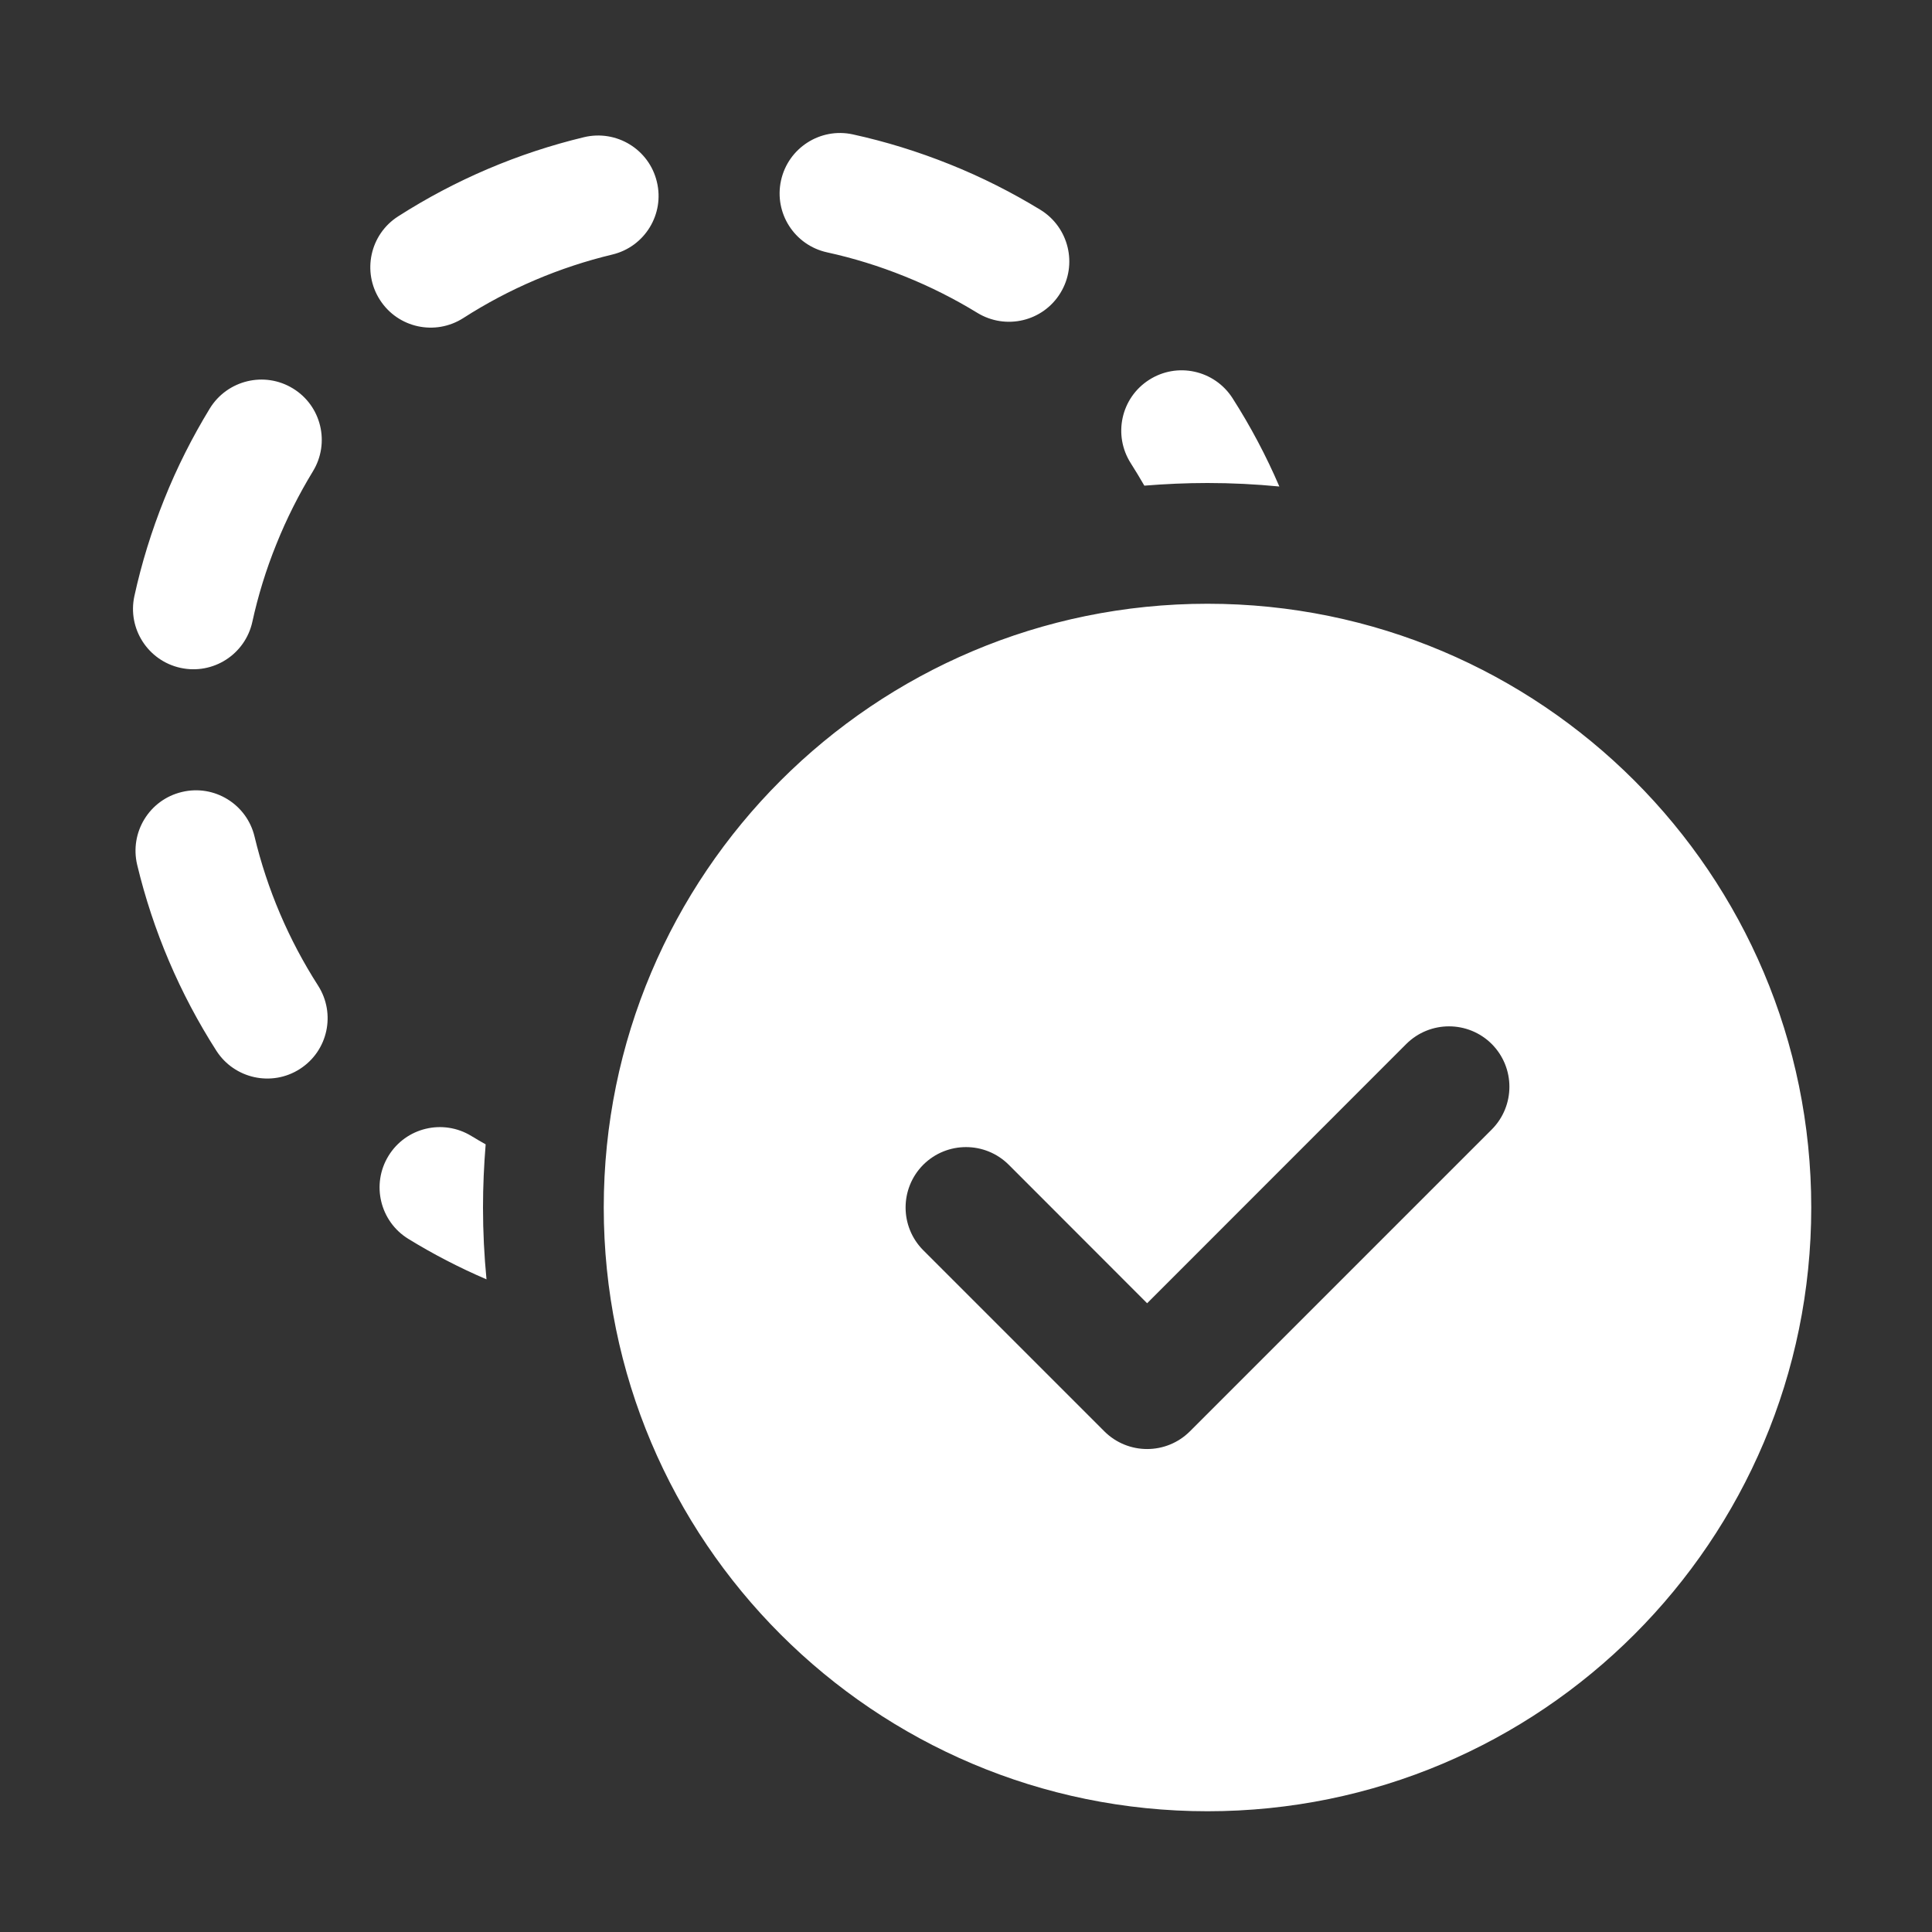 <svg width="16" height="16" viewBox="0 0 16 16" fill="none" xmlns="http://www.w3.org/2000/svg">
<rect x="0" y="0" width="16" height="16" fill="#333333" stroke="none"/>
<path d="M7.866 1.361C7.602 1.255 7.333 1.172 7.063 1.113C6.794 1.054 6.527 1.225 6.468 1.495C6.409 1.765 6.58 2.031 6.85 2.09C7.065 2.137 7.28 2.203 7.493 2.289C7.705 2.374 7.906 2.476 8.094 2.591C8.33 2.735 8.638 2.662 8.782 2.426C8.926 2.191 8.852 1.883 8.617 1.738C8.381 1.594 8.131 1.467 7.866 1.361ZM10.207 3.297C10.057 3.064 9.748 2.997 9.516 3.146C9.283 3.295 9.216 3.604 9.365 3.837C9.404 3.898 9.441 3.96 9.477 4.022C9.649 4.008 9.824 4 10 4C10.201 4 10.399 4.01 10.595 4.029C10.486 3.775 10.356 3.53 10.207 3.297ZM4.022 9.477C4.008 9.65 4 9.824 4 10C4 10.201 4.01 10.399 4.029 10.595C3.803 10.498 3.587 10.386 3.382 10.26C3.147 10.116 3.073 9.808 3.217 9.573C3.361 9.337 3.669 9.264 3.904 9.408C3.943 9.432 3.983 9.455 4.022 9.477ZM5.071 2.108C5.339 2.044 5.505 1.774 5.44 1.506C5.376 1.237 5.106 1.072 4.837 1.136C4.291 1.267 3.77 1.489 3.297 1.792C3.064 1.941 2.997 2.251 3.146 2.483C3.295 2.716 3.604 2.783 3.837 2.634C4.215 2.391 4.633 2.213 5.071 2.108ZM2.591 3.904C2.735 3.669 2.662 3.361 2.426 3.217C2.191 3.073 1.883 3.147 1.738 3.382C1.594 3.618 1.467 3.868 1.361 4.133C1.255 4.397 1.172 4.666 1.113 4.936C1.054 5.205 1.225 5.472 1.495 5.531C1.765 5.59 2.031 5.419 2.09 5.149C2.137 4.934 2.203 4.718 2.289 4.506C2.374 4.294 2.476 4.093 2.591 3.904ZM2.108 6.928C2.044 6.66 1.774 6.494 1.506 6.559C1.237 6.623 1.072 6.893 1.136 7.162C1.267 7.708 1.489 8.229 1.792 8.702C1.941 8.934 2.251 9.002 2.483 8.853C2.716 8.704 2.783 8.395 2.634 8.162C2.391 7.783 2.213 7.366 2.108 6.928ZM15 10C15 12.761 12.761 15 10 15C7.239 15 5 12.761 5 10C5 7.239 7.239 5 10 5C12.761 5 15 7.239 15 10ZM12.354 9.354C12.549 9.158 12.549 8.842 12.354 8.646C12.158 8.451 11.842 8.451 11.646 8.646L9.5 10.793L8.354 9.646C8.158 9.451 7.842 9.451 7.646 9.646C7.451 9.842 7.451 10.158 7.646 10.354L9.146 11.854C9.342 12.049 9.658 12.049 9.854 11.854L12.354 9.354Z" fill="#ffffff"/>
</svg>

